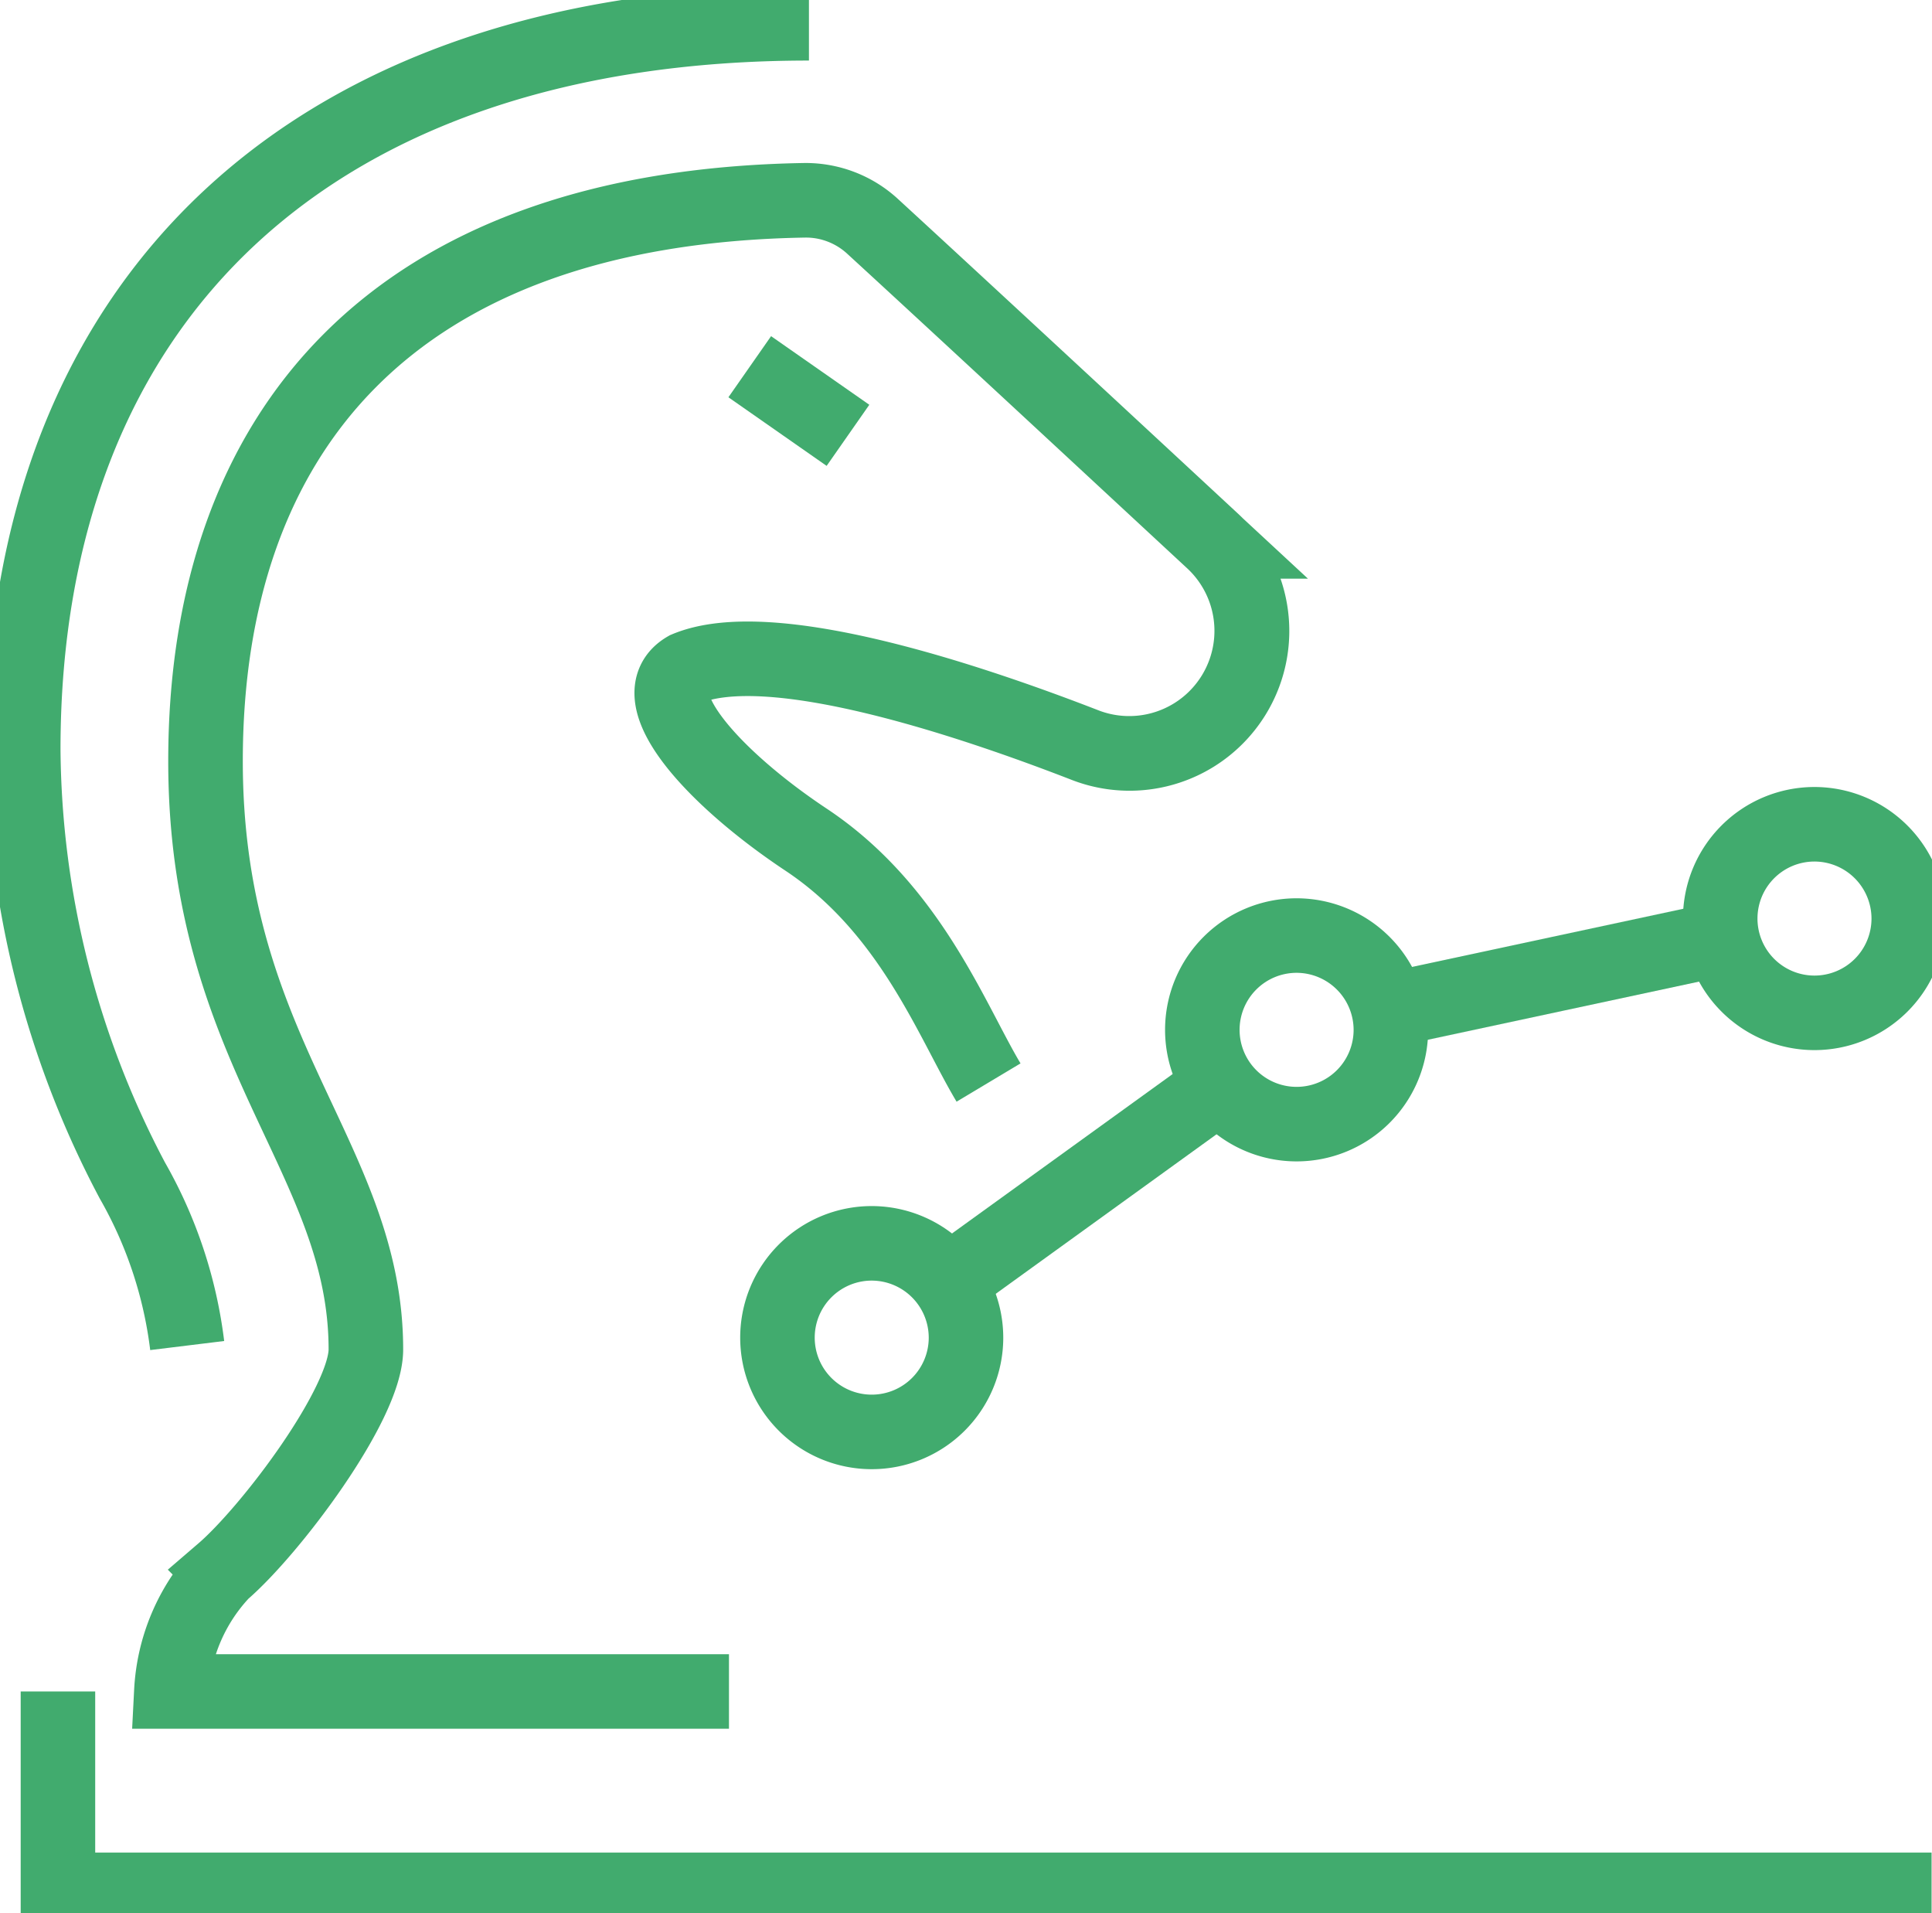 <svg id="Group_312" data-name="Group 312" xmlns="http://www.w3.org/2000/svg" xmlns:xlink="http://www.w3.org/1999/xlink" width="41.48" height="41.068" viewBox="0 0 41.48 41.068">
  <defs>
    <clipPath id="clip-path">
      <rect id="Rectangle_156" data-name="Rectangle 156" width="41.48" height="41.068" fill="none" stroke="#41ab6e" stroke-width="1.6"/>
    </clipPath>
  </defs>
  <path id="Path_391" data-name="Path 391" d="M29.883,21.687l7.338-1.573Z" transform="translate(-0.091)" fill="none" stroke="#41ab6e" stroke-miterlimit="10" stroke-width="1.6"/>
  <path id="Path_392" data-name="Path 392" d="M20.4,27.531,26.257,23.3Z" transform="translate(-0.052)" fill="none" stroke="#41ab6e" stroke-miterlimit="10" stroke-width="1.6"/>
  <g id="Group_313" data-name="Group 313" transform="translate(0 0)">
    <g id="Group_312-2" data-name="Group 312" clip-path="url(#clip-path)">
      <path id="Path_393" data-name="Path 393" d="M20.777,28.719a2.024,2.024,0,1,1-2.025-2.029A2.027,2.027,0,0,1,20.777,28.719Z" transform="translate(-0.037 0)" fill="none" stroke="#41ab6e" stroke-miterlimit="10" stroke-width="1.6"/>
      <path id="Path_394" data-name="Path 394" d="M29.919,22.112a2.024,2.024,0,1,1-2.025-2.029A2.027,2.027,0,0,1,29.919,22.112Z" transform="translate(-0.057 0)" fill="none" stroke="#41ab6e" stroke-miterlimit="10" stroke-width="1.6"/>
      <path id="Path_395" data-name="Path 395" d="M41.062,19.723a2.024,2.024,0,1,1-2.025-2.029A2.027,2.027,0,0,1,41.062,19.723Z" transform="translate(-0.081 0)" fill="none" stroke="#41ab6e" stroke-miterlimit="10" stroke-width="1.6"/>
      <path id="Path_396" data-name="Path 396" d="M18.757,33.363v0Z" transform="translate(-0.041 0)" fill="none" stroke="#41ab6e" stroke-miterlimit="10" stroke-width="1.6"/>
      <path id="Path_397" data-name="Path 397" d="M22.814,31.552v0Z" transform="translate(-0.05 0)" fill="none" stroke="#41ab6e" stroke-miterlimit="10" stroke-width="1.6"/>
      <path id="Path_398" data-name="Path 398" d="M26.871,28.719v0Z" transform="translate(-0.059 0)" fill="none" stroke="#41ab6e" stroke-miterlimit="10" stroke-width="1.6"/>
      <path id="Path_399" data-name="Path 399" d="M30.928,26.618v0Z" transform="translate(-0.068 0)" fill="none" stroke="#41ab6e" stroke-miterlimit="10" stroke-width="1.6"/>
      <path id="Path_400" data-name="Path 400" d="M34.986,26.044v0Z" transform="translate(-0.077 0)" fill="none" stroke="#41ab6e" stroke-miterlimit="10" stroke-width="1.6"/>
      <path id="Path_401" data-name="Path 401" d="M39.043,25.471v0Z" transform="translate(-0.085 0)" fill="none" stroke="#41ab6e" stroke-miterlimit="10" stroke-width="1.6"/>
      <path id="Path_402" data-name="Path 402" d="M17.369.5C6.8.5.5,6.328.5,16.091a20.046,20.046,0,0,0,2.344,9.252A9.446,9.446,0,0,1,4.02,28.884a9.446,9.446,0,0,0-1.176-3.541A20.046,20.046,0,0,1,.5,16.091C.5,6.328,6.8.5,17.369.5Z" transform="translate(-0.001 0)" fill="none" stroke="#41ab6e" stroke-miterlimit="10" stroke-width="1.6"/>
      <path id="Path_403" data-name="Path 403" d="M15.659,36.31H3.688a4.041,4.041,0,0,1,1.1-2.57c1.026-.881,3.076-3.6,3.076-4.772,0-4.112-3.443-6.388-3.443-12.629,0-7.05,4-11.891,12.864-12.04a2.118,2.118,0,0,1,1.465.569c1.942,1.782,5.3,4.9,7.3,6.754A2.63,2.63,0,0,1,23.318,16c-2.51-.975-6.771-2.4-8.572-1.646-1.021.587.588,2.355,2.569,3.671,2.246,1.492,3.132,3.9,3.917,5.213-.785-1.31-1.671-3.721-3.917-5.213-1.982-1.316-3.59-3.084-2.569-3.671,1.8-.754,6.062.671,8.572,1.646a2.63,2.63,0,0,0,2.733-4.381c-2-1.855-5.36-4.972-7.3-6.754A2.118,2.118,0,0,0,17.284,4.3C8.419,4.448,4.42,9.289,4.42,16.339c0,6.241,3.443,8.517,3.443,12.629,0,1.175-2.051,3.891-3.076,4.772a4.041,4.041,0,0,0-1.1,2.57Z" transform="translate(-0.008 0)" fill="none" stroke="#41ab6e" stroke-miterlimit="10" stroke-width="1.6"/>
      <path id="Path_404" data-name="Path 404" d="M16.132,7.872l2.109,1.473Z" transform="translate(-0.035 0)" fill="none" stroke="#41ab6e" stroke-miterlimit="10" stroke-width="1.6"/>
      <path id="Path_405" data-name="Path 405" d="M41.474,40.568H1.247V36.31h0v4.258Z" transform="translate(-0.003 0)" fill="none" stroke="#41ab6e" stroke-miterlimit="10" stroke-width="1.6"/>
    </g>
  </g>
</svg>
